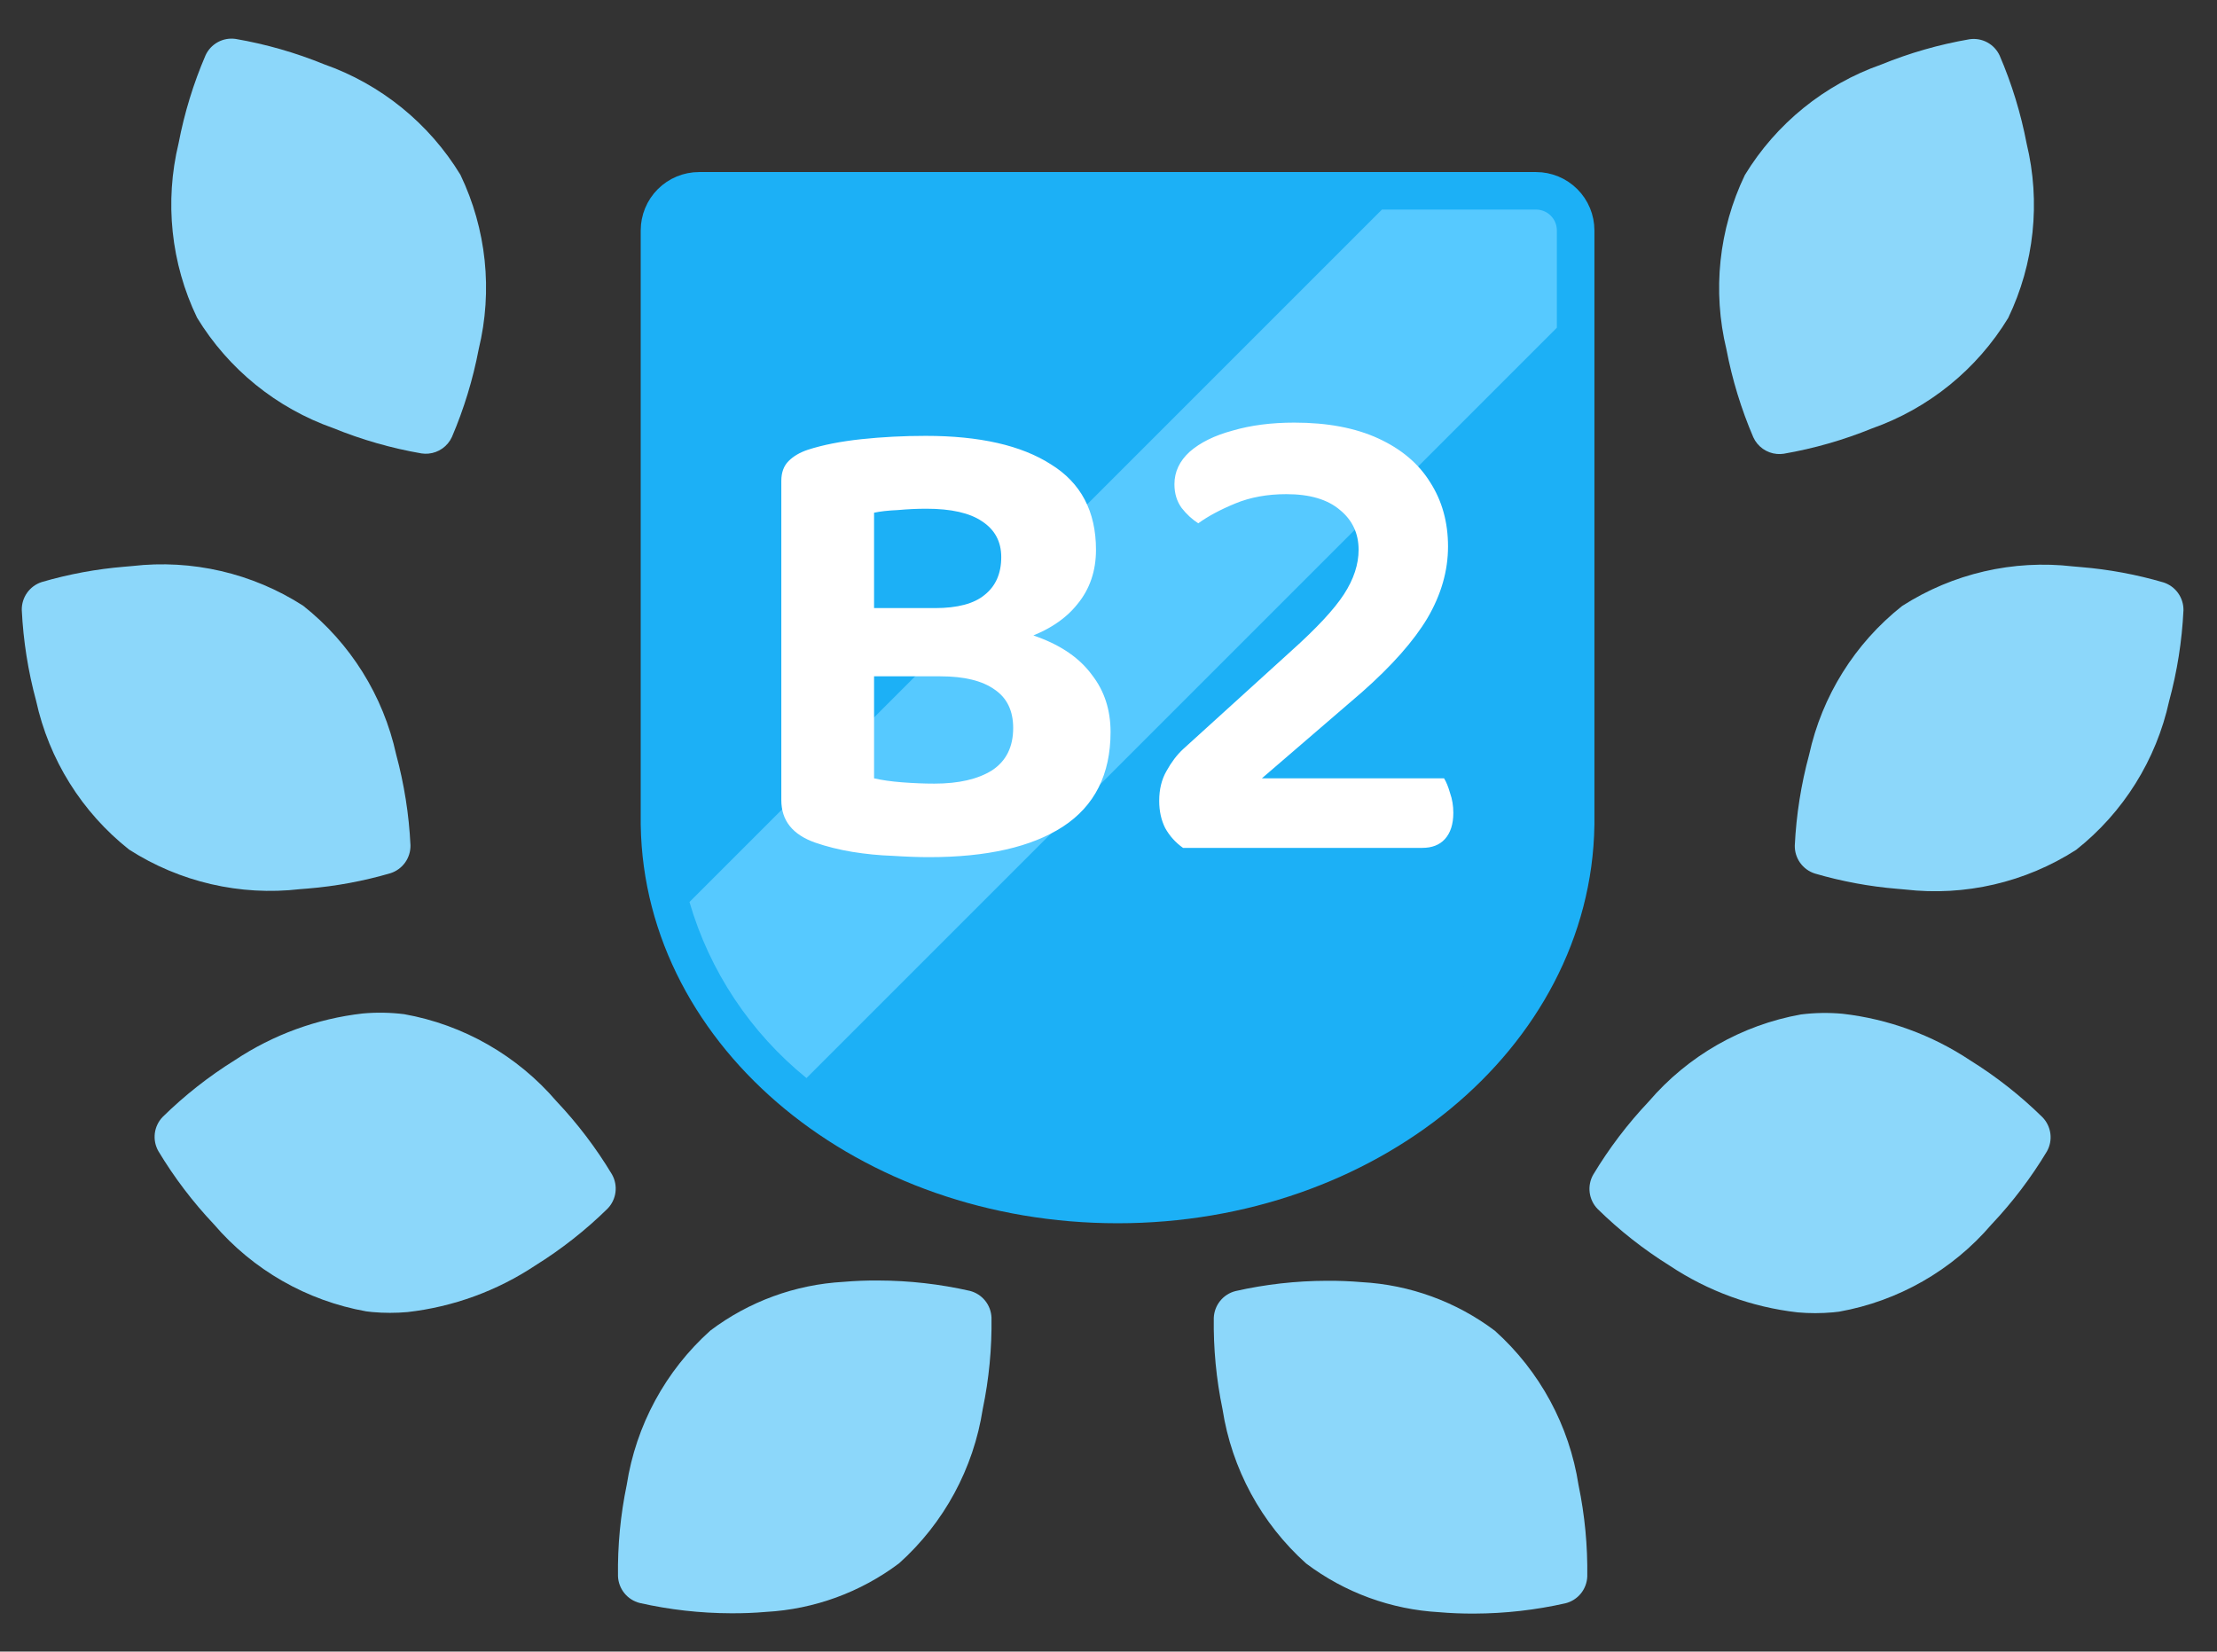 <svg width="251" height="187" viewBox="0 0 251 187" fill="none" xmlns="http://www.w3.org/2000/svg">
<rect x="0" y="0" width="251" height="187" fill="#333333" stroke="none"/>
<g clip-path="url(#clip0_5851_989)">
<path d="M34.874 100.601C38.035 100.34 41.162 99.759 44.206 98.868C44.876 98.654 45.458 98.229 45.867 97.657C46.275 97.085 46.487 96.396 46.472 95.694C46.304 92.223 45.761 88.78 44.852 85.426C43.391 78.763 39.67 72.811 34.319 68.58C28.581 64.894 21.744 63.307 14.969 64.089C14.663 64.115 14.363 64.142 14.062 64.168C10.9 64.429 7.773 65.01 4.727 65.901C4.059 66.116 3.478 66.541 3.07 67.113C2.663 67.685 2.451 68.373 2.466 69.075C2.635 72.546 3.178 75.988 4.087 79.342C5.546 86.005 9.266 91.958 14.614 96.191C20.355 99.875 27.194 101.458 33.969 100.673C34.276 100.651 34.578 100.627 34.874 100.601Z" fill="#8CD7FA"/>
<path d="M86.719 182.505C92.181 182.206 97.431 180.288 101.799 176.996C106.876 172.441 110.22 166.269 111.264 159.529C111.972 156.126 112.304 152.656 112.253 149.18C112.224 148.478 111.97 147.805 111.527 147.259C111.084 146.714 110.477 146.326 109.796 146.154C106.401 145.385 102.933 144.992 99.452 144.983C98.11 144.972 96.778 145.025 95.499 145.136C90.037 145.438 84.788 147.358 80.421 150.653C75.345 155.208 72.001 161.379 70.956 168.12C70.249 171.523 69.917 174.993 69.967 178.468C69.996 179.17 70.251 179.844 70.694 180.389C71.137 180.935 71.744 181.322 72.425 181.495C75.814 182.26 79.277 182.651 82.751 182.66C84.105 182.67 85.439 182.617 86.719 182.505Z" fill="#8CD7FA"/>
<path d="M46.142 148.557C51.32 147.968 56.284 146.156 60.624 143.27C63.574 141.433 66.313 139.277 68.792 136.841C69.28 136.336 69.593 135.686 69.682 134.989C69.771 134.292 69.632 133.584 69.287 132.972C67.498 129.994 65.391 127.217 63.004 124.692C58.566 119.513 52.474 116.028 45.76 114.829C44.204 114.635 42.631 114.608 41.069 114.749C35.891 115.338 30.926 117.15 26.587 120.036C23.637 121.872 20.898 124.026 18.419 126.46C17.93 126.966 17.618 127.615 17.529 128.313C17.441 129.01 17.58 129.717 17.926 130.329C19.715 133.307 21.822 136.083 24.209 138.609C28.645 143.79 34.738 147.276 41.453 148.476C41.692 148.505 41.914 148.531 42.148 148.555C43.477 148.675 44.813 148.675 46.142 148.557Z" fill="#8CD7FA"/>
<path d="M48.493 51.362C49.066 51.312 49.616 51.11 50.085 50.778C50.555 50.446 50.928 49.996 51.167 49.472C52.532 46.278 53.548 42.945 54.197 39.532C55.805 32.906 55.072 25.929 52.122 19.782C48.573 13.955 43.117 9.535 36.679 7.273C33.462 5.961 30.113 5.001 26.69 4.41C25.993 4.306 25.282 4.432 24.664 4.769C24.046 5.106 23.555 5.634 23.264 6.275C21.894 9.467 20.874 12.798 20.221 16.21C18.616 22.839 19.353 29.82 22.309 35.968C25.855 41.792 31.306 46.211 37.737 48.476C40.954 49.788 44.304 50.748 47.727 51.339C47.981 51.377 48.238 51.384 48.493 51.362Z" fill="#8CD7FA"/>
<path d="M214.796 100.635C211.635 100.373 208.509 99.793 205.465 98.902C204.796 98.688 204.214 98.263 203.805 97.691C203.397 97.119 203.184 96.43 203.199 95.728C203.368 92.257 203.911 88.814 204.82 85.46C206.28 78.798 209.999 72.846 215.348 68.614C221.088 64.929 227.927 63.345 234.703 64.13C235.005 64.156 235.306 64.183 235.602 64.208C238.764 64.469 241.892 65.05 244.937 65.942C245.605 66.155 246.187 66.579 246.595 67.149C247.003 67.72 247.217 68.407 247.203 69.109C247.035 72.579 246.491 76.022 245.582 79.376C244.122 86.039 240.402 91.991 235.053 96.222C229.314 99.909 222.476 101.496 215.699 100.714C215.393 100.687 215.091 100.66 214.796 100.635Z" fill="#8CD7FA"/>
<path d="M162.954 182.539C157.491 182.237 152.242 180.316 147.874 177.022C142.797 172.467 139.453 166.296 138.409 159.555C137.701 156.152 137.37 152.682 137.42 149.207C137.449 148.505 137.704 147.831 138.146 147.286C138.589 146.74 139.196 146.353 139.877 146.18C143.266 145.414 146.729 145.024 150.204 145.015C151.555 145.005 152.887 145.058 154.167 145.169C159.631 145.467 164.882 147.385 169.252 150.679C174.329 155.236 177.673 161.41 178.717 168.153C179.424 171.556 179.755 175.026 179.705 178.502C179.676 179.204 179.42 179.878 178.977 180.424C178.533 180.969 177.925 181.356 177.243 181.528C173.854 182.294 170.391 182.686 166.917 182.696C165.567 182.703 164.233 182.651 162.954 182.539Z" fill="#8CD7FA"/>
<path d="M203.527 148.592C198.345 148.005 193.378 146.193 189.036 143.305C186.086 141.468 183.347 139.312 180.868 136.876C180.379 136.371 180.067 135.721 179.978 135.024C179.889 134.327 180.027 133.619 180.373 133.007C182.162 130.029 184.268 127.252 186.656 124.728C191.092 119.547 197.184 116.06 203.898 114.859C205.454 114.665 207.027 114.638 208.589 114.779C213.767 115.368 218.731 117.18 223.071 120.066C226.021 121.903 228.76 124.059 231.239 126.495C231.73 126.999 232.044 127.649 232.135 128.347C232.226 129.045 232.088 129.754 231.743 130.367C229.953 133.345 227.847 136.122 225.46 138.647C221.023 143.827 214.93 147.313 208.216 148.512C207.977 148.541 207.755 148.567 207.521 148.589C206.192 148.709 204.856 148.71 203.527 148.592Z" fill="#8CD7FA"/>
<path d="M201.175 51.398C200.602 51.348 200.053 51.146 199.583 50.814C199.113 50.483 198.74 50.032 198.502 49.508C197.133 46.315 196.114 42.982 195.462 39.569C193.857 32.943 194.593 25.964 197.546 19.818C201.094 13.992 206.547 9.572 212.982 7.309C216.199 5.996 219.548 5.036 222.972 4.446C223.668 4.341 224.379 4.466 224.998 4.802C225.616 5.138 226.109 5.666 226.4 6.306C227.772 9.502 228.793 12.837 229.447 16.253C231.05 22.88 230.313 29.857 227.36 36.002C223.814 41.827 218.363 46.247 211.931 48.512C208.714 49.824 205.365 50.784 201.941 51.375C201.688 51.413 201.431 51.42 201.175 51.398Z" fill="#8CD7FA"/>
<path d="M76.79 93.353C76.79 93.306 76.79 93.259 76.79 93.212V26.088C76.79 25.463 77.038 24.863 77.48 24.421C77.922 23.979 78.522 23.731 79.147 23.731H173.907C174.532 23.731 175.131 23.979 175.574 24.421C176.016 24.863 176.264 25.463 176.264 26.088V93.212C176.264 93.259 176.264 93.306 176.264 93.353C175.913 115.982 153.781 134.251 126.527 134.251C99.273 134.251 77.146 115.989 76.79 93.353Z" fill="#1CB0F6" stroke="#1CB0F6" stroke-width="8.5"/>
<path d="M78.059 102.127L156.459 23.727H173.902C174.528 23.727 175.127 23.975 175.569 24.417C176.011 24.859 176.26 25.459 176.26 26.084V37.108L91.308 122.062C84.965 116.921 80.342 109.966 78.059 102.127Z" fill="#56C9FF"/>
<path d="M112.458 68.85V76.575H95.208V68.85H112.458ZM106.458 76.575L107.508 70.65C111.558 70.65 114.908 71.15 117.558 72.15C120.258 73.15 122.283 74.575 123.633 76.425C125.033 78.225 125.733 80.375 125.733 82.875C125.733 87.675 123.933 91.25 120.333 93.6C116.783 95.9 111.733 97.05 105.183 97.05C103.983 97.05 102.608 97 101.058 96.9C99.558 96.85 98.033 96.7 96.483 96.45C94.983 96.2 93.583 95.85 92.283 95.4C89.733 94.5 88.458 92.9 88.458 90.6V54.45C88.458 53.5 88.733 52.75 89.283 52.2C89.833 51.65 90.558 51.225 91.458 50.925C93.158 50.375 95.183 49.975 97.533 49.725C99.883 49.475 102.308 49.35 104.808 49.35C110.908 49.35 115.633 50.425 118.983 52.575C122.383 54.675 124.083 57.9 124.083 62.25C124.083 64.65 123.383 66.7 121.983 68.4C120.633 70.1 118.658 71.4 116.058 72.3C113.458 73.2 110.233 73.65 106.383 73.65L105.858 68.85C108.408 68.85 110.283 68.35 111.483 67.35C112.733 66.35 113.358 64.925 113.358 63.075C113.358 61.325 112.633 59.975 111.183 59.025C109.783 58.075 107.683 57.6 104.883 57.6C103.833 57.6 102.758 57.65 101.658 57.75C100.558 57.8 99.658 57.9 98.958 58.05V88.125C99.808 88.325 100.858 88.475 102.108 88.575C103.408 88.675 104.633 88.725 105.783 88.725C108.533 88.725 110.708 88.225 112.308 87.225C113.908 86.175 114.708 84.575 114.708 82.425C114.708 80.475 114.008 79.025 112.608 78.075C111.208 77.075 109.158 76.575 106.458 76.575ZM132.965 54.825C132.965 53.425 133.54 52.2 134.69 51.15C135.89 50.1 137.515 49.3 139.565 48.75C141.615 48.15 143.94 47.85 146.54 47.85C150.29 47.85 153.465 48.45 156.065 49.65C158.665 50.85 160.615 52.5 161.915 54.6C163.265 56.7 163.94 59.125 163.94 61.875C163.94 64.625 163.165 67.325 161.615 69.975C160.065 72.575 157.59 75.375 154.19 78.375L142.865 88.125H163.49C163.74 88.525 163.965 89.075 164.165 89.775C164.415 90.475 164.54 91.225 164.54 92.025C164.54 93.325 164.215 94.325 163.565 95.025C162.965 95.675 162.115 96 161.015 96H133.94C133.09 95.4 132.415 94.65 131.915 93.75C131.465 92.85 131.24 91.825 131.24 90.675C131.24 89.375 131.515 88.25 132.065 87.3C132.615 86.3 133.24 85.475 133.94 84.825L146.165 73.725C149.065 71.125 151.065 68.975 152.165 67.275C153.265 65.575 153.815 63.9 153.815 62.25C153.815 60.4 153.115 58.9 151.715 57.75C150.315 56.55 148.29 55.95 145.64 55.95C143.49 55.95 141.565 56.3 139.865 57C138.165 57.7 136.765 58.45 135.665 59.25C134.965 58.8 134.34 58.225 133.79 57.525C133.24 56.775 132.965 55.875 132.965 54.825Z" fill="white"/>
</g>
<defs>
<clipPath id="clip0_5851_989">
<rect width="250.2" height="186.4" fill="white"/>
</clipPath>
</defs>
</svg>
